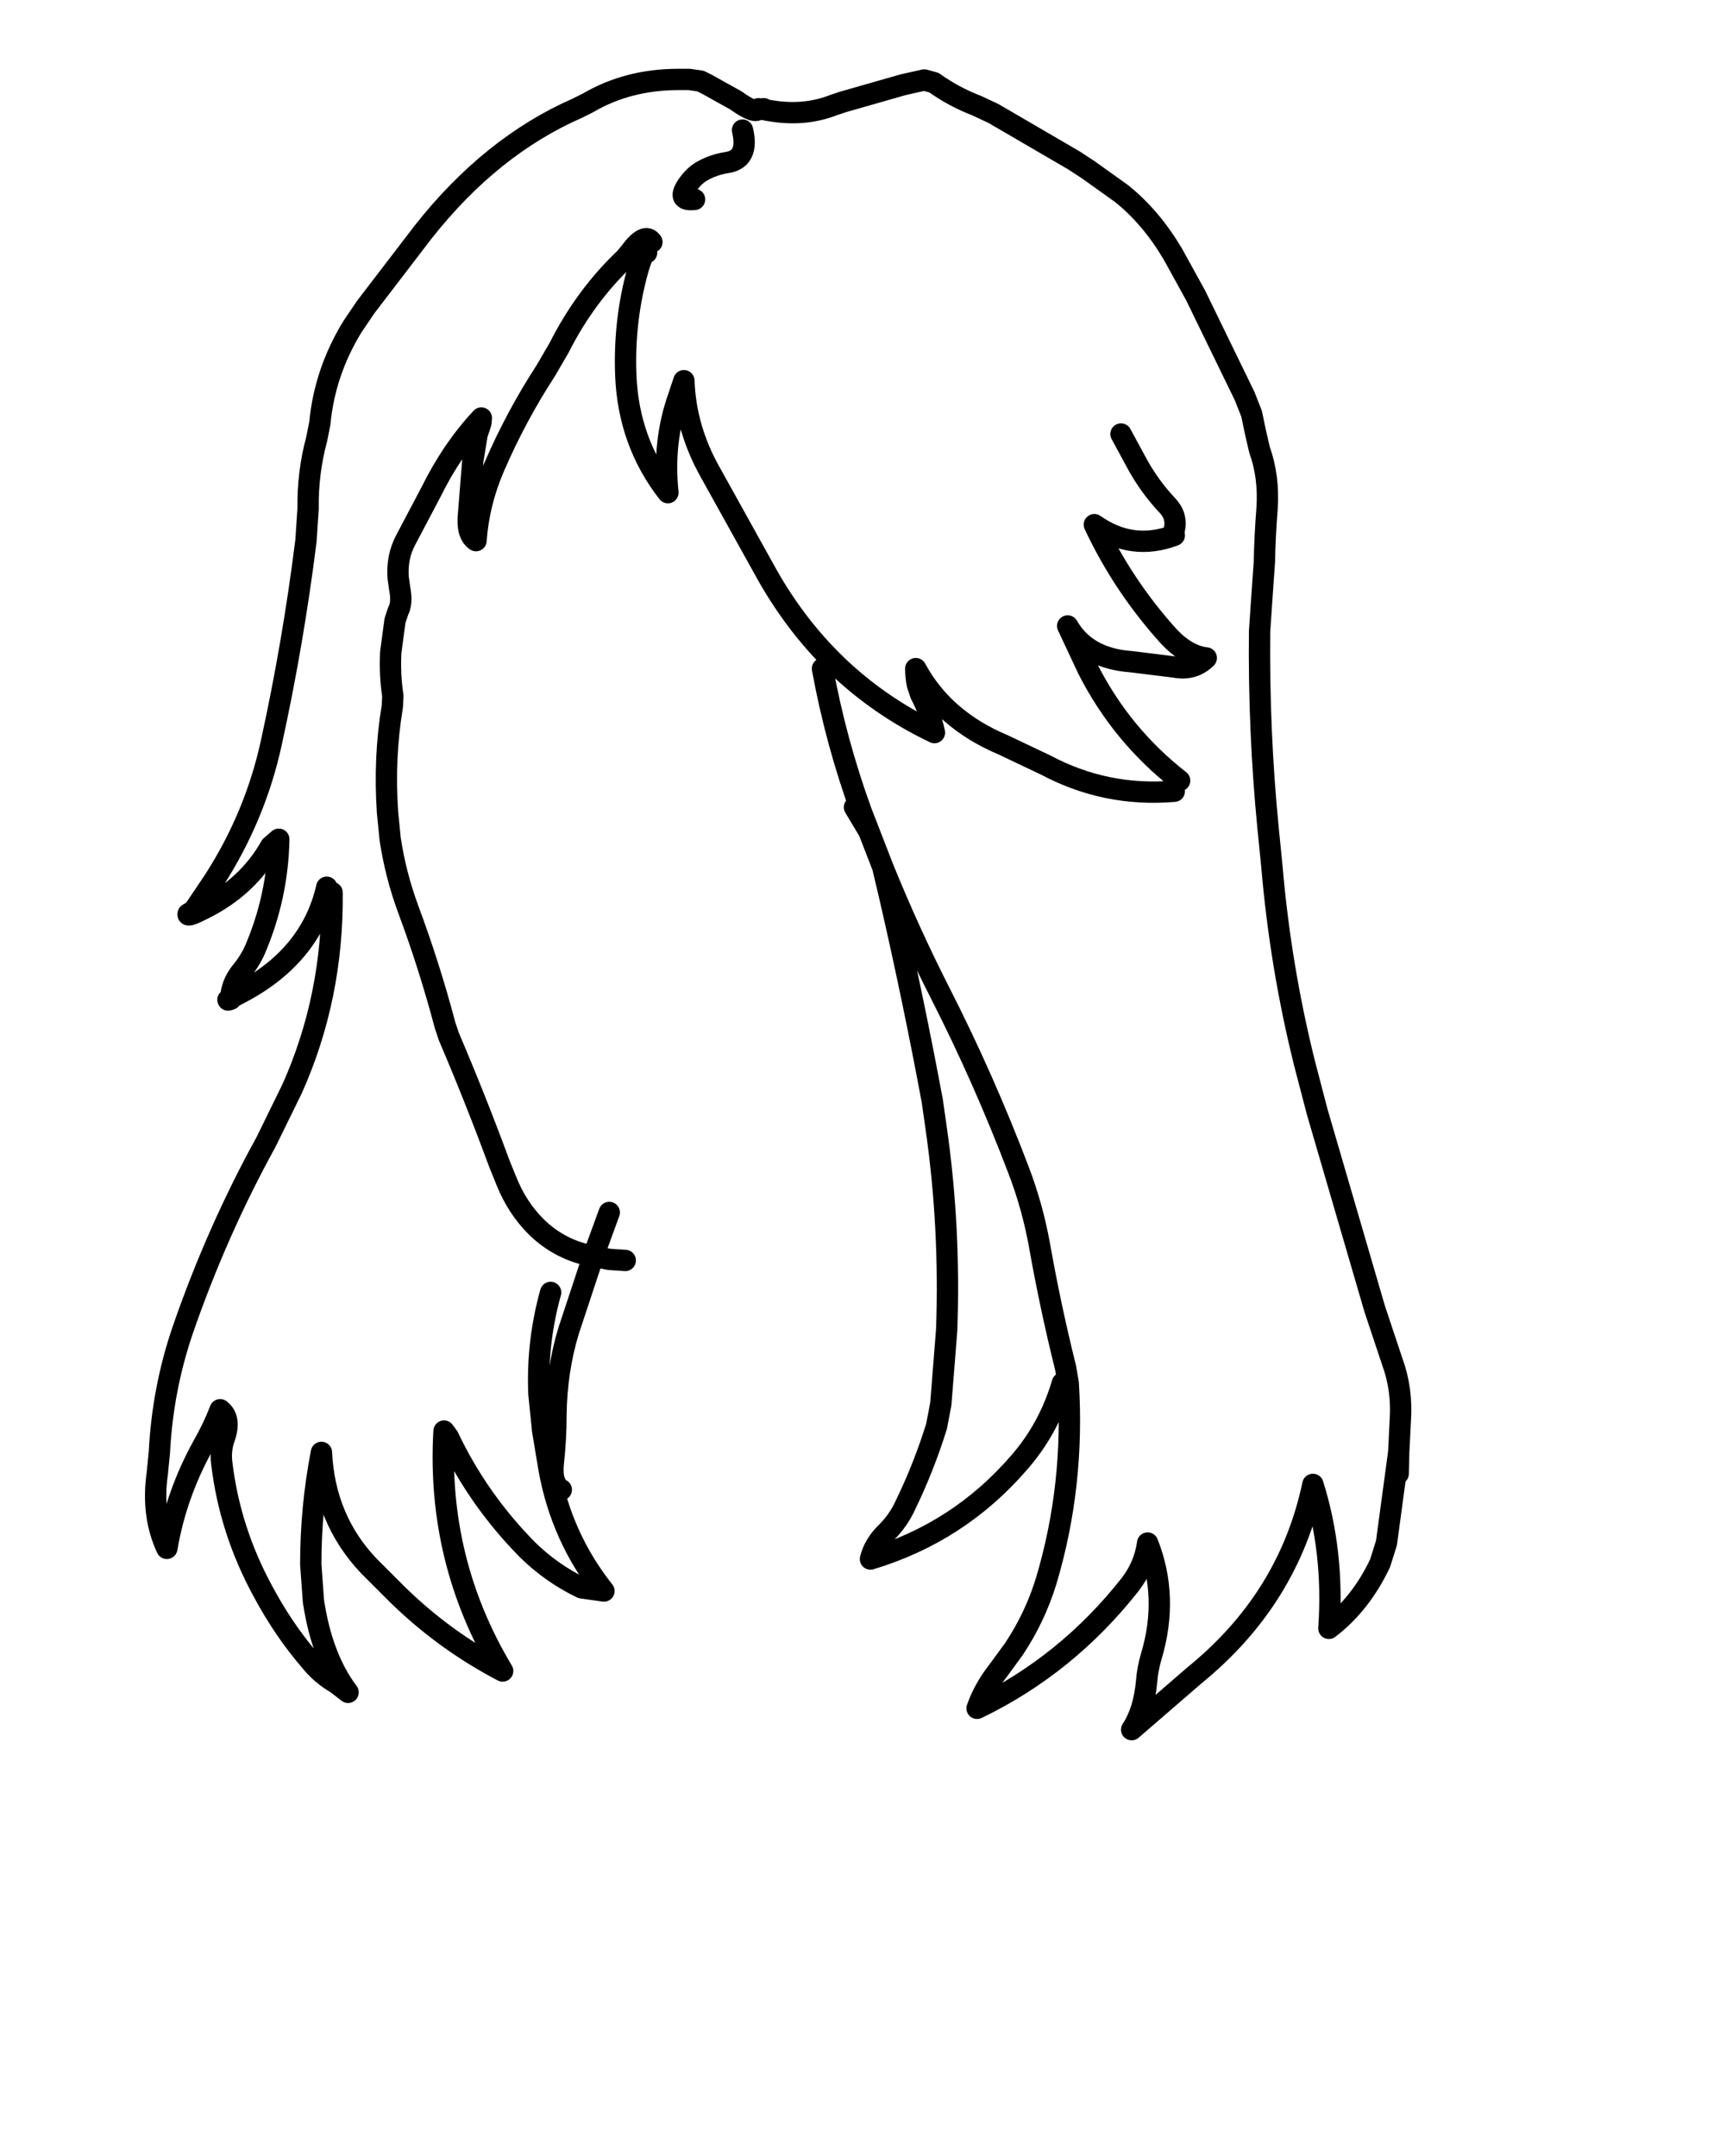 <?xml version="1.0" encoding="UTF-8" standalone="no"?>
<svg xmlns:xlink="http://www.w3.org/1999/xlink" xmlns="http://www.w3.org/2000/svg" height="202.2px" width="161.9px">
  <g transform="matrix(1.0, 0.0, 0.0, 1.0, 74.15, 81.7)">
    <g data-characterId="1447" height="155.75" transform="matrix(1.0, 0.0, 0.0, 1.0, -60.05, -74.75)" width="117.8" xlink:href="#shape0">
      <g id="shape0" transform="matrix(1.0, 0.0, 0.0, 1.0, 60.05, 74.75)">
        <path d="M-2.5 -71.5 Q-3.15 -71.5 -1.45 -71.25 1.5 -70.85 4.05 -71.85 L4.95 -72.15 10.55 -73.75 12.55 -74.2 13.45 -73.95 Q15.35 -72.6 17.45 -71.8 L19.05 -71.05 25.4 -67.35 26.6 -66.65 27.9 -65.8 31.05 -63.55 Q33.8 -61.35 35.85 -57.9 L38.0 -54.0 42.6 -44.55 43.25 -42.9 43.65 -41.0 44.0 -39.5 Q44.9 -37.0 44.7 -34.0 44.5 -31.5 44.45 -29.0 L44.2 -25.45 44.0 -22.5 Q43.9 -13.15 44.8 -4.0 L45.15 -0.5 Q45.95 8.9 48.2 17.95 L49.4 22.55 54.8 41.05 56.45 46.0 Q57.4 48.6 57.2 51.5 L57.05 54.5 57.0 56.5 M36.0 -32.0 Q36.3 -33.3 35.35 -34.3 33.75 -36.0 32.6 -38.05 L31.0 -41.0 M36.5 -8.5 Q31.05 -12.75 27.9 -18.95 L26.0 -23.0 Q27.75 -19.95 31.95 -19.65 L36.0 -19.15 Q37.8 -18.8 39.0 -20.0 37.2 -20.2 35.5 -22.0 31.2 -26.75 28.5 -32.5 32.05 -30.0 36.0 -31.5 M25.5 48.0 Q24.25 52.25 21.45 55.45 15.8 62.0 7.5 64.5 7.85 63.1 9.0 62.0 10.15 60.85 10.8 59.4 12.5 55.9 13.7 52.05 L14.1 49.95 14.65 43.0 Q15.0 33.35 13.65 24.0 L13.3 21.55 Q11.55 12.15 9.45 3.0 L9.1 1.5 8.65 -0.4 7.35 -3.75 6.0 -6.0 M-13.5 -58.0 Q-13.65 -58.6 -14.3 -56.45 -15.65 -51.65 -15.45 -46.5 -15.2 -40.25 -11.5 -35.5 -12.0 -40.3 -10.5 -44.5 L-10.0 -46.0 Q-9.85 -41.55 -7.55 -37.45 L-2.55 -28.45 Q3.15 -17.95 13.5 -13.0 13.1 -14.9 12.2 -16.6 L11.9 -17.5 Q11.75 -18.25 11.75 -19.0 14.35 -14.2 19.95 -11.85 L23.95 -9.95 Q29.6 -6.95 36.0 -7.5 M7.35 -3.75 L6.65 -5.55 Q4.25 -12.15 3.0 -19.0 M-3.0 -71.5 Q-3.25 -70.95 -5.15 -72.3 L-6.5 -73.05 -7.75 -73.75 -8.45 -74.1 -9.5 -74.25 -10.5 -74.25 Q-15.25 -74.25 -19.0 -72.05 L-20.0 -71.55 Q-28.1 -68.0 -34.45 -59.95 L-39.85 -52.9 -41.1 -51.05 Q-43.7 -46.8 -44.15 -42.0 L-44.45 -40.5 Q-45.3 -37.35 -45.25 -34.0 L-45.45 -31.0 Q-46.65 -21.4 -48.7 -12.05 -50.2 -5.15 -54.1 0.9 L-55.75 3.35 Q-56.0 3.75 -56.5 4.0 -56.65 4.35 -55.0 3.5 -50.9 1.45 -48.75 -2.35 L-48.0 -3.0 Q-48.1 2.4 -50.25 7.4 -50.75 8.5 -51.55 9.45 -52.45 10.6 -52.5 11.9 L-51.95 11.6 Q-45.0 8.1 -43.5 1.5 M-9.0 -63.0 Q-10.8 -62.8 -9.55 -64.5 -9.0 -65.25 -8.3 -65.65 -7.25 -66.25 -6.0 -66.45 -3.85 -66.75 -4.5 -69.5 M-13.0 -59.0 Q-13.65 -59.95 -15.05 -58.05 L-15.5 -57.5 Q-19.25 -53.95 -21.7 -49.1 L-22.95 -46.95 Q-25.75 -42.65 -27.8 -37.9 -29.25 -34.55 -29.5 -31.0 -30.4 -31.6 -30.2 -33.5 L-29.8 -38.5 -29.4 -40.95 -29.05 -42.0 -29.0 -42.5 Q-31.75 -39.55 -33.7 -35.6 L-36.1 -31.05 Q-36.95 -29.45 -36.8 -27.5 L-36.65 -26.45 Q-36.4 -25.15 -36.8 -24.4 L-37.1 -23.5 -37.5 -20.5 Q-37.6 -18.35 -37.3 -16.45 L-37.35 -15.45 Q-38.15 -10.65 -37.8 -5.5 L-37.55 -3.0 Q-37.05 0.3 -35.9 3.45 -33.9 8.8 -32.4 14.45 L-32.05 15.5 Q-29.55 21.35 -27.3 27.45 L-26.65 29.05 Q-25.65 31.55 -23.85 33.35 -21.6 35.55 -18.5 36.1 L-17.0 32.0 M-43.0 2.0 Q-42.9 11.8 -46.75 20.4 L-49.2 25.4 Q-53.8 33.75 -57.0 43.0 -58.9 48.55 -59.2 54.5 L-59.4 56.5 Q-59.95 60.4 -58.5 63.5 -57.65 58.5 -55.15 53.95 -54.15 52.2 -53.5 50.5 -52.45 51.3 -53.1 53.15 -53.5 54.25 -53.35 55.5 -52.6 61.8 -49.5 67.5 -47.55 71.15 -45.05 74.05 -44.0 75.35 -42.6 76.15 L-41.5 77.0 Q-43.95 73.75 -44.75 68.45 L-45.0 65.0 Q-45.0 59.65 -44.0 54.5 -43.7 60.75 -39.6 65.1 L-36.85 67.85 Q-32.45 72.15 -27.0 75.0 -33.2 64.65 -32.5 52.5 L-32.1 53.05 Q-29.3 58.95 -24.65 63.65 -22.4 65.85 -19.6 67.2 L-17.5 67.5 Q-21.5 62.45 -22.65 56.05 L-23.25 52.45 -23.6 49.0 Q-23.8 44.15 -22.5 39.5 M-18.5 36.1 L-17.0 36.4 -15.5 36.5 M-18.5 36.1 L-20.8 43.05 Q-21.95 46.8 -22.0 51.0 -22.0 53.25 -22.25 55.5 -22.45 57.45 -21.5 58.0 M-52.5 11.9 L-52.5 12.0 Q-53.05 12.2 -52.5 11.9 M57.05 54.5 L55.9 63.0 55.3 64.9 Q53.5 68.7 50.5 71.0 51.0 63.85 49.0 57.5 46.75 68.2 37.9 75.4 L32.0 80.5 Q33.15 78.75 33.4 76.0 33.5 74.75 33.85 73.6 35.5 68.05 33.5 63.0 33.2 65.15 31.85 66.9 25.9 74.45 17.5 78.5 18.15 76.65 19.45 75.0 L20.95 72.95 Q22.95 69.95 24.0 66.5 26.65 57.6 26.05 48.0 L25.8 46.55 Q24.4 40.95 23.35 35.05 22.7 31.45 21.4 28.05 18.15 19.5 14.05 11.45 11.1 5.65 8.65 -0.4" fill="none" stroke="#000000" stroke-linecap="round" stroke-linejoin="round" stroke-width="2.0"/>
      </g>
    </g>
  </g>
  <defs></defs>
</svg>
